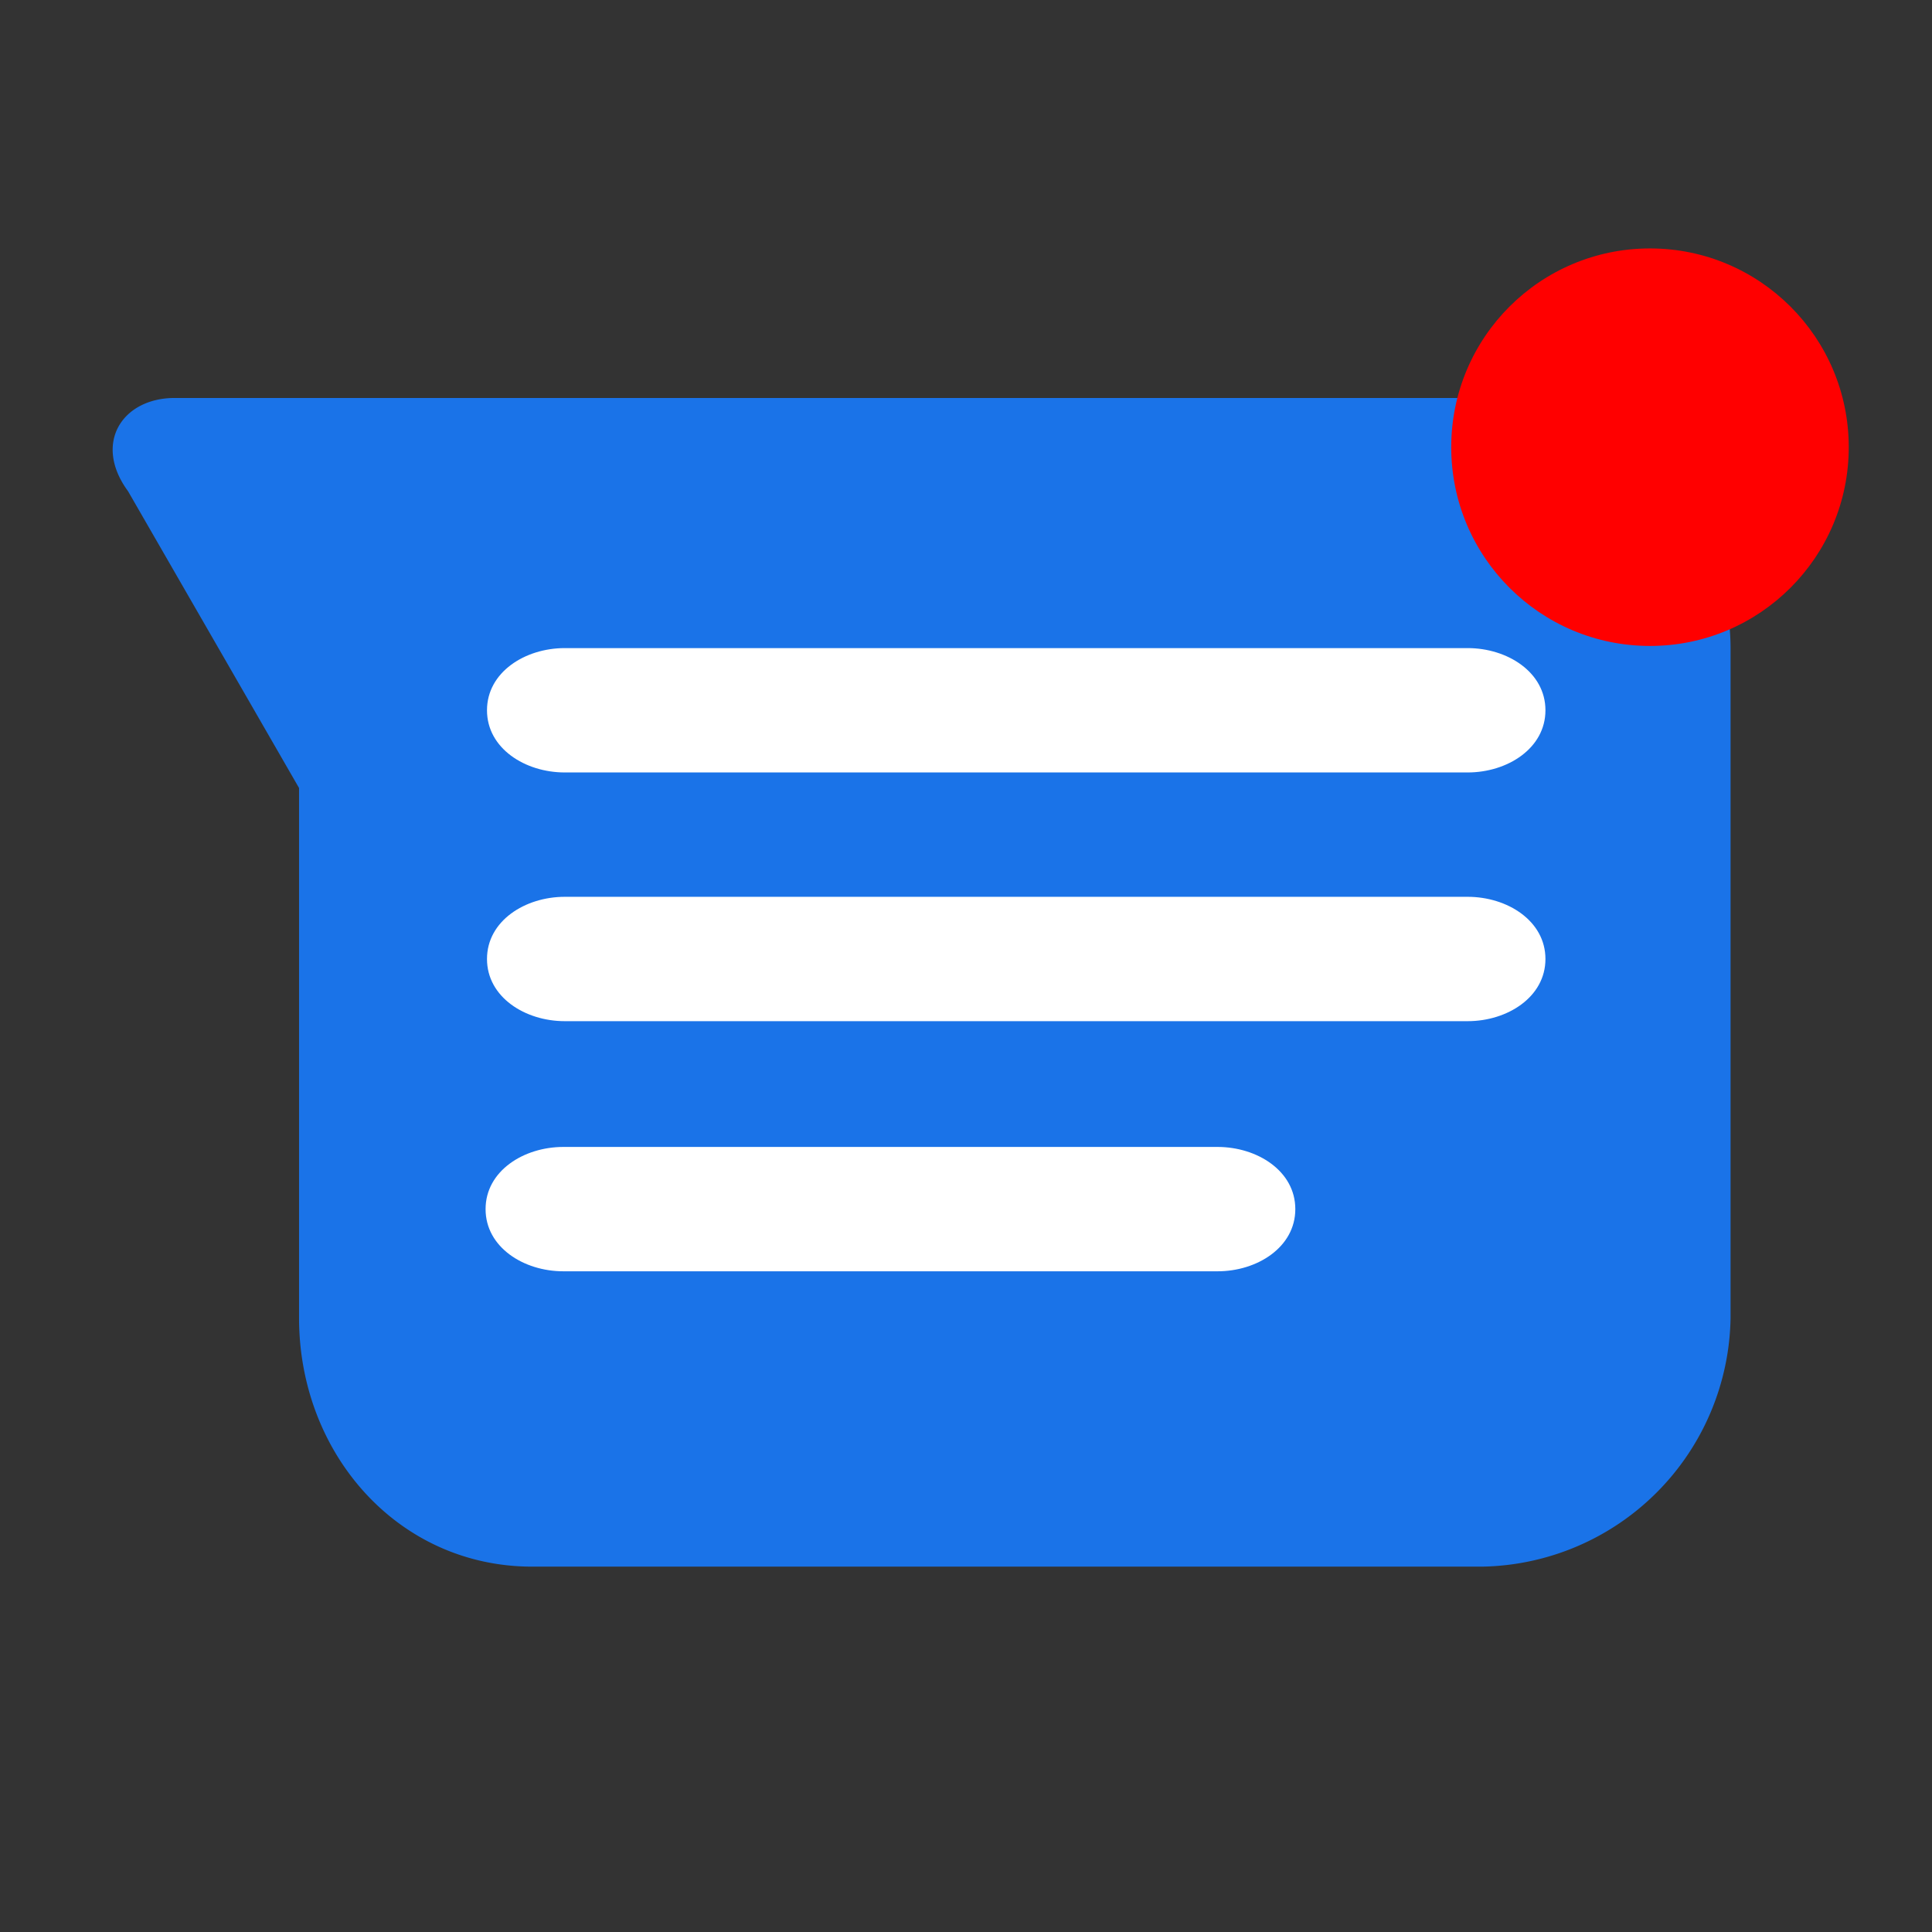 <?xml version="1.0" encoding="UTF-8" standalone="no"?>
<svg
   xmlns:dc="http://purl.org/dc/elements/1.1/"
   xmlns:cc="http://creativecommons.org/ns#"
   xmlns:rdf="http://www.w3.org/1999/02/22-rdf-syntax-ns#"
   xmlns:svg="http://www.w3.org/2000/svg"
   xmlns="http://www.w3.org/2000/svg"
   xmlns:sodipodi="http://sodipodi.sourceforge.net/DTD/sodipodi-0.dtd"
   xmlns:inkscape="http://www.inkscape.org/namespaces/inkscape"
   data-name="Layer 1"
   viewBox="0 0 194 194"
   aria-labelledby="title"
   role="img"
   version="1.1"
   id="svg17"
   sodipodi:docname="blue_icon_unread.svg"
   inkscape:version="1.0.2 (e86c870879, 2021-01-15, custom)"
   inkscape:export-filename="/home/kyle/repos/android-messages-desktop/resources/blue_icon_unread.png"
   inkscape:export-xdpi="15.835052"
   inkscape:export-ydpi="15.835052">
  <rect x="0" y="0" width="194" height="194" fill="#333333" stroke="none"/>
  <defs
     id="defs21" />
  <sodipodi:namedview
     pagecolor="#ffffff"
     bordercolor="#666666"
     borderopacity="1"
     objecttolerance="10"
     gridtolerance="10"
     guidetolerance="10"
     inkscape:pageopacity="0"
     inkscape:pageshadow="2"
     inkscape:window-width="1054"
     inkscape:window-height="1059"
     id="namedview19"
     showgrid="false"
     inkscape:zoom="3.8814433"
     inkscape:cx="61.317397"
     inkscape:cy="82.15061"
     inkscape:window-x="0"
     inkscape:window-y="19"
     inkscape:window-maximized="1"
     inkscape:current-layer="g15"
     inkscape:document-rotation="0" />
  <title
     id="title"
     lang="en">Messages</title>
  <g
     data-name="art layer"
     id="g15"
     transform="matrix(1.419,0,0,1.419,-38.793,-41.347)">
    <path
       data-name="chat bubble"
       d="M 132.3,57.3 H 39.7 c -3.7,0 -5.8,3.2 -3.3,6.6 l 12.1,21 v 37.5 c 0,9.6 7,17.6 16.5,17.6 h 67.2 a 17.89,17.89 0 0 0 17.6,-17.6 V 75 A 17.76,17.76 0 0 0 132.3,57.3 Z"
       fill="#ffffff"
       id="path11"
       style="fill:#1a73e8;fill-opacity:1" />
    <path
       d="M 131.2,83.8 H 67.3 c -2.8,0 -5.5,-1.7 -5.5,-4.4 0,-2.7 2.7,-4.4 5.5,-4.4 h 63.9 c 2.8,0 5.5,1.7 5.5,4.4 0,2.7 -2.7,4.4 -5.5,4.4 z m 0,17.6 H 67.3 c -2.8,0 -5.5,-1.7 -5.5,-4.4 0,-2.7 2.7,-4.4 5.5,-4.4 h 63.9 c 2.8,0 5.5,1.7 5.5,4.4 0,2.7 -2.7,4.4 -5.5,4.4 z m -17.7,17.7 H 67.2 c -2.8,0 -5.5,-1.7 -5.5,-4.4 0,-2.7 2.7,-4.4 5.5,-4.4 h 46.3 c 2.8,0 5.5,1.7 5.5,4.4 0,2.7 -2.7,4.4 -5.5,4.4 z"
       fill="#8ab4f8"
       data-name="text lines"
       id="path13"
       style="fill:#ffffff;fill-opacity:1" />
    <circle
       style="fill:#ff0000;fill-opacity:1;stroke-width:0.705"
       id="path851"
       cx="144.098"
       cy="60.783"
       r="14.065" />
  </g>
</svg>
